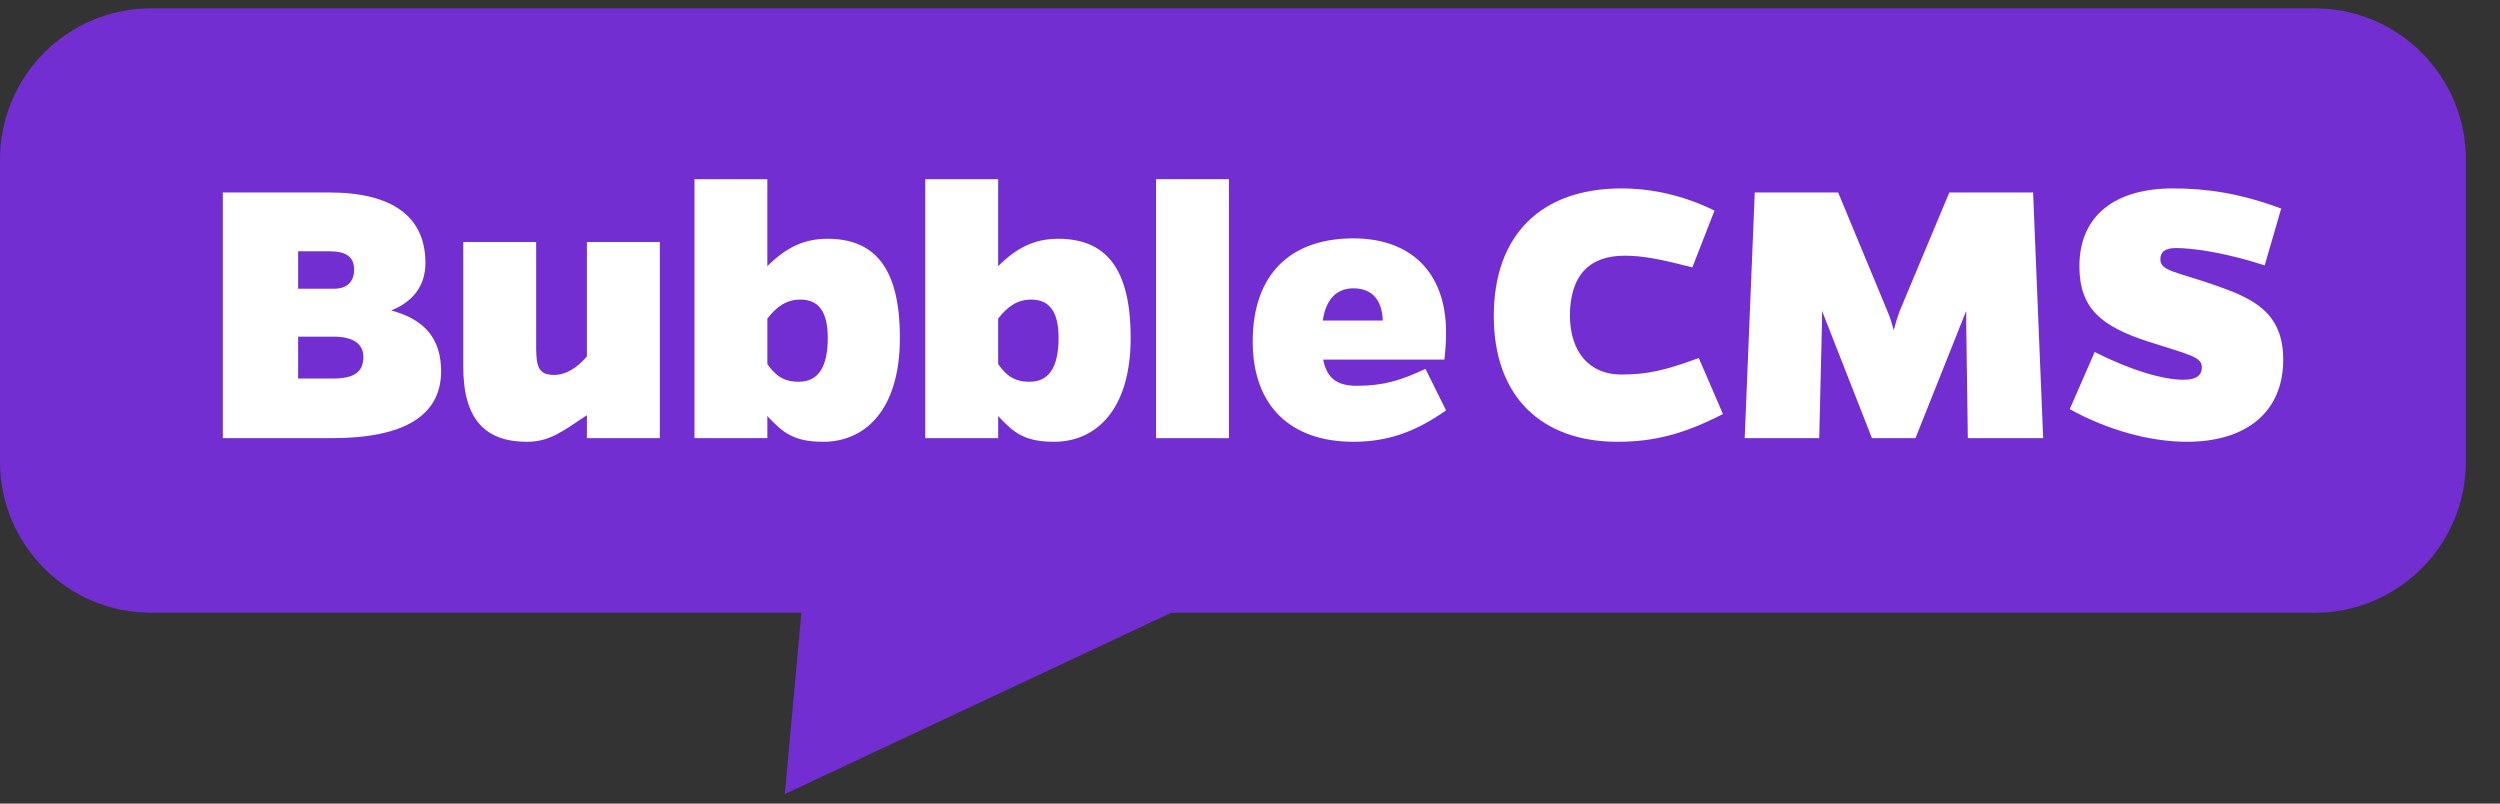 <svg clip-rule="evenodd" fill-rule="evenodd" stroke-linejoin="round" stroke-miterlimit="1.414" viewBox="0 0 84 27" 
    xmlns="http://www.w3.org/2000/svg" 
    xmlns:xlink="http://www.w3.org/1999/xlink">
    <rect x="0" y="0" width="84" height="27" fill="#333333" stroke="none"/>
    <clipPath id="a">
        <path clip-rule="evenodd" d="m0 .28h82.853v26.399h-82.853z"/>
    </clipPath>
    <path d="m0 .28h82.853v26.399h-82.853z" fill="none"/>
    <g clip-path="url(#a)">
        <path d="m82.853 5.357c0-2.802-2.274-5.077-5.077-5.077h-72.699c-2.802 0-5.077 2.275-5.077 5.077v10.154c0 2.802 2.275 5.077 5.077 5.077h21.85l-.557 6.091 12.985-6.091h38.421c2.803 0 5.077-2.275 5.077-5.077z" fill="#722ed1"/>
        <g fill="#fff" fill-rule="nonzero">
            <path d="m7.487 6.467v8.255h3.667c2.422 0 3.667-.758 3.667-2.247 0-1.096-.554-1.745-1.678-2.043.704-.284 1.151-.799 1.151-1.597 0-1.556-1.11-2.368-3.235-2.368zm2.53 3.234v-1.258h1.042c.582 0 .839.189.839.622 0 .406-.243.636-.676.636zm0 3.018v-1.407h1.205c.636 0 .988.243.988.676 0 .514-.312.731-1.029.731z"/>
            <path d="m22.17 14.722v-6.591h-2.45v3.844c-.311.365-.69.622-1.096.622-.5 0-.609-.23-.609-.92v-3.546h-2.449v4.196c0 1.786.758 2.517 2.138 2.517.744 0 1.164-.325 2.016-.894v.772z"/>
            <path d="m25.783 6.02h-2.449v8.702h2.449v-.744c.515.554.88.866 1.881.866 1.367 0 2.572-1.029 2.572-3.492 0-2.328-.826-3.329-2.436-3.329-.758 0-1.367.271-2.017.92zm0 4.683c.325-.42.663-.637 1.11-.637.595 0 .92.379.92 1.286 0 1.029-.352 1.475-.974 1.475-.501 0-.785-.203-1.056-.595z"/>
            <path d="m33.538 6.02h-2.45v8.702h2.45v-.744c.514.554.879.866 1.881.866 1.367 0 2.571-1.029 2.571-3.492 0-2.328-.825-3.329-2.436-3.329-.758 0-1.367.271-2.016.92zm0 4.683c.325-.42.663-.637 1.109-.637.596 0 .921.379.921 1.286 0 1.029-.352 1.475-.975 1.475-.5 0-.785-.203-1.055-.595z"/>
            <path d="m38.843 6.02h2.449v8.702h-2.449z"/>
            <path d="m47.896 12.394c-.839.393-1.421.569-2.314.569-.663 0-1.001-.258-1.123-.88h4.073c.041-.379.055-.623.055-.92 0-2.03-1.205-3.154-3.113-3.154-2.125 0-3.383 1.218-3.383 3.465 0 2.192 1.299 3.37 3.383 3.37 1.123 0 2.057-.312 3.113-1.056zm-3.451-1.624c.109-.731.474-1.082 1.029-1.082.622 0 .961.378.988 1.082z"/>
            <path d="m57.079 12.029c-1.177.433-1.759.555-2.612.555-1.042 0-1.705-.731-1.718-1.963 0-1.367.649-2.03 1.84-2.03.623 0 1.218.122 2.274.393l.744-1.908c-1.015-.501-2.084-.745-3.126-.745-2.68 0-4.29 1.543-4.29 4.29 0 2.707 1.61 4.223 4.155 4.223 1.245 0 2.26-.271 3.545-.934z"/>
            <path d="m66.119 14.722h2.531l-.338-8.255h-2.815l-1.665 3.978c-.094.244-.162.501-.203.65-.04-.149-.108-.406-.216-.65l-1.651-3.978h-2.802l-.338 8.255h2.504l.094-3.938v-.339l1.678 4.277h1.462l1.705-4.277v.406z"/>
            <path d="m76.648 7.008c-1.38-.514-2.49-.677-3.64-.677-1.936 0-3.14.907-3.14 2.612 0 1.421.731 2.017 2.301 2.531 1.394.447 1.813.514 1.813.866 0 .257-.162.42-.622.42-.664 0-1.76-.312-2.978-.934l-.839 1.921c1.245.691 2.68 1.097 3.938 1.097 1.963 0 3.235-.975 3.235-2.761 0-1.597-1.029-2.057-2.26-2.49-1.367-.474-1.868-.487-1.868-.88 0-.23.135-.379.528-.379.528 0 1.597.136 2.977.582z"/>
        </g>
    </g>
</svg>